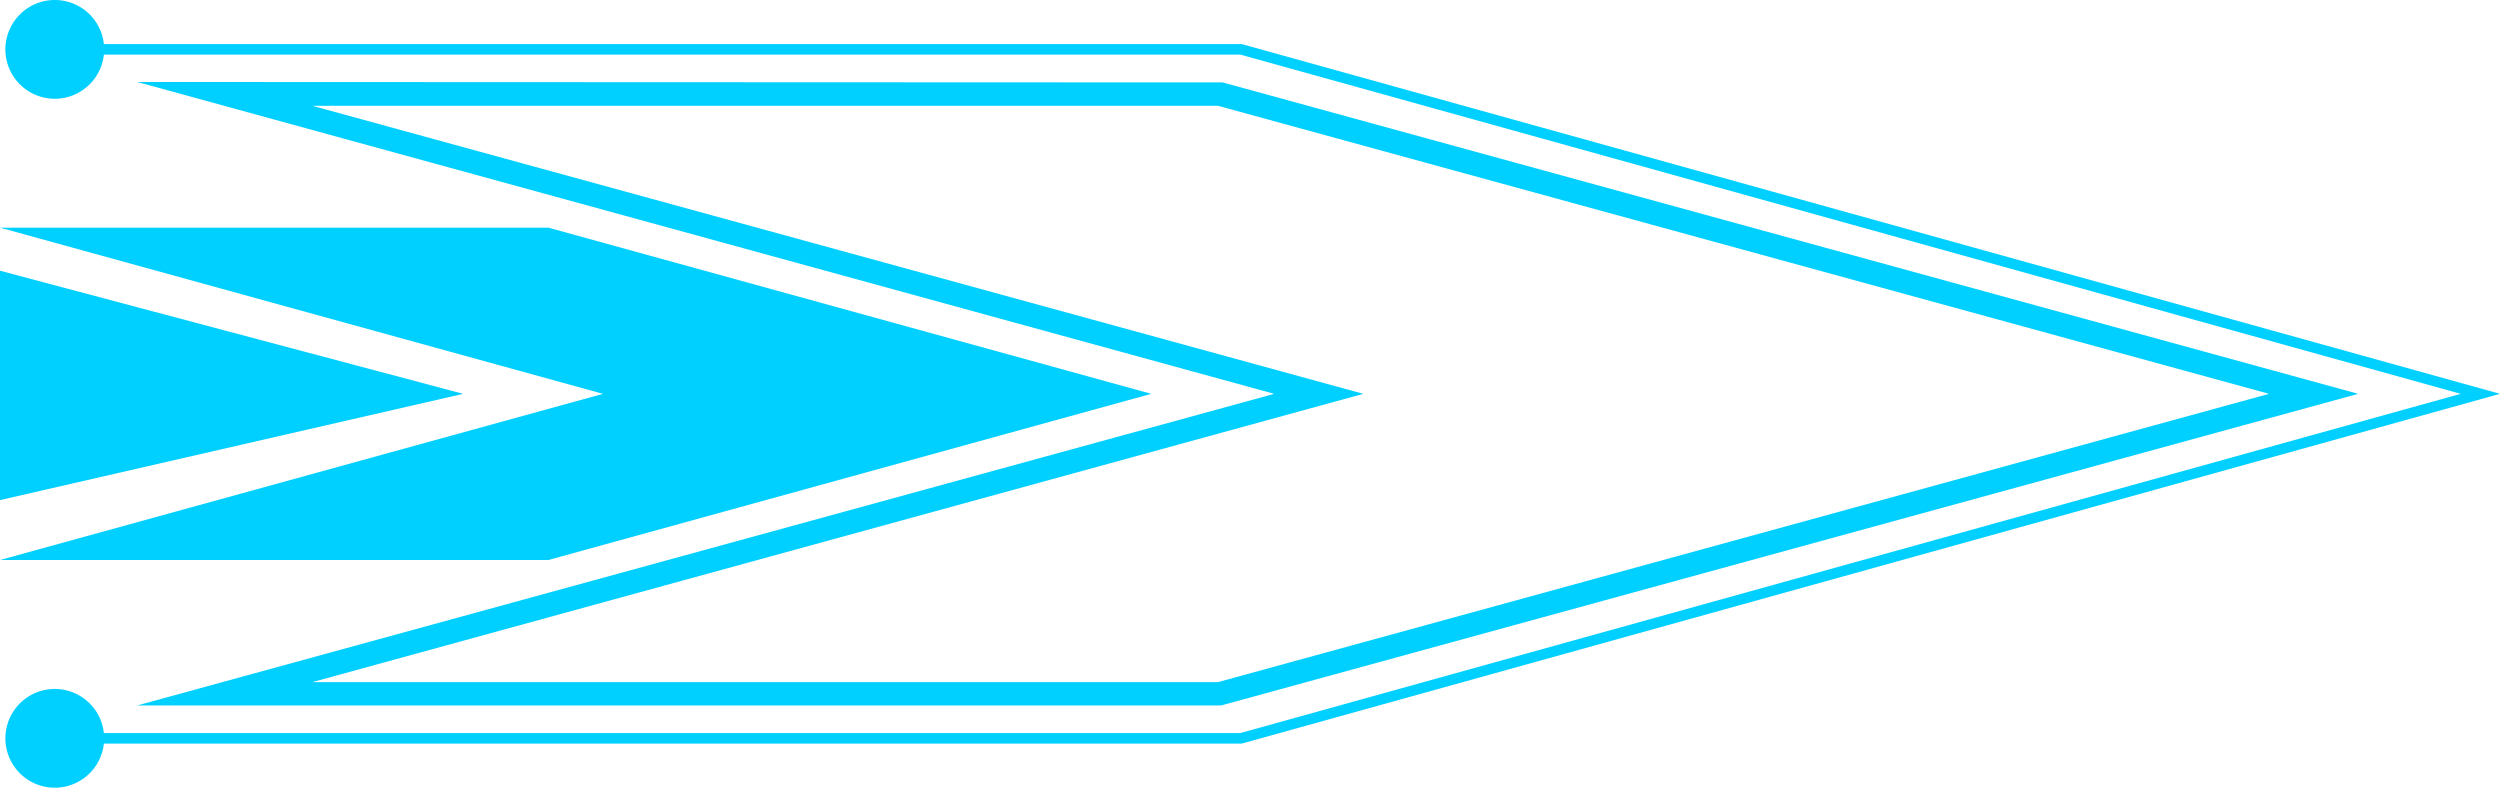 <svg xmlns="http://www.w3.org/2000/svg" viewBox="0 0 496.15 156.32"><defs><style>.cls-1{fill:#00d0ff;}</style></defs><title>arrow_01</title><g id="Layer_2" data-name="Layer 2"><g id="Layer_1-2" data-name="Layer 1"><polygon class="cls-1" points="108.82 45.18 0 45.18 119.66 78.16 0 111.14 108.82 111.14 228.48 78.16 108.82 45.18"/><path class="cls-1" d="M242.36,140H27.24L252.88,78.16,27.24,16.27l215.42.09L468,78.16ZM62,135.37H241.73L450.31,78.16,241.73,21H62L270.56,78.16Z"/><polygon class="cls-1" points="246.44 147.57 5.48 147.57 5.48 145.48 246.16 145.48 488.35 78.16 246.16 10.84 5.48 10.84 5.48 8.75 246.44 8.75 246.58 8.79 496.15 78.16 246.44 147.57"/><path class="cls-1" d="M20.67,9.79A9.8,9.8,0,1,1,10.88,0,9.79,9.79,0,0,1,20.67,9.79Z"/><path class="cls-1" d="M20.67,146.52a9.8,9.8,0,1,1-9.79-9.79A9.8,9.8,0,0,1,20.67,146.52Z"/><polygon class="cls-1" points="0 53.73 91.91 78.16 0 99.25 0 53.73"/></g></g></svg>